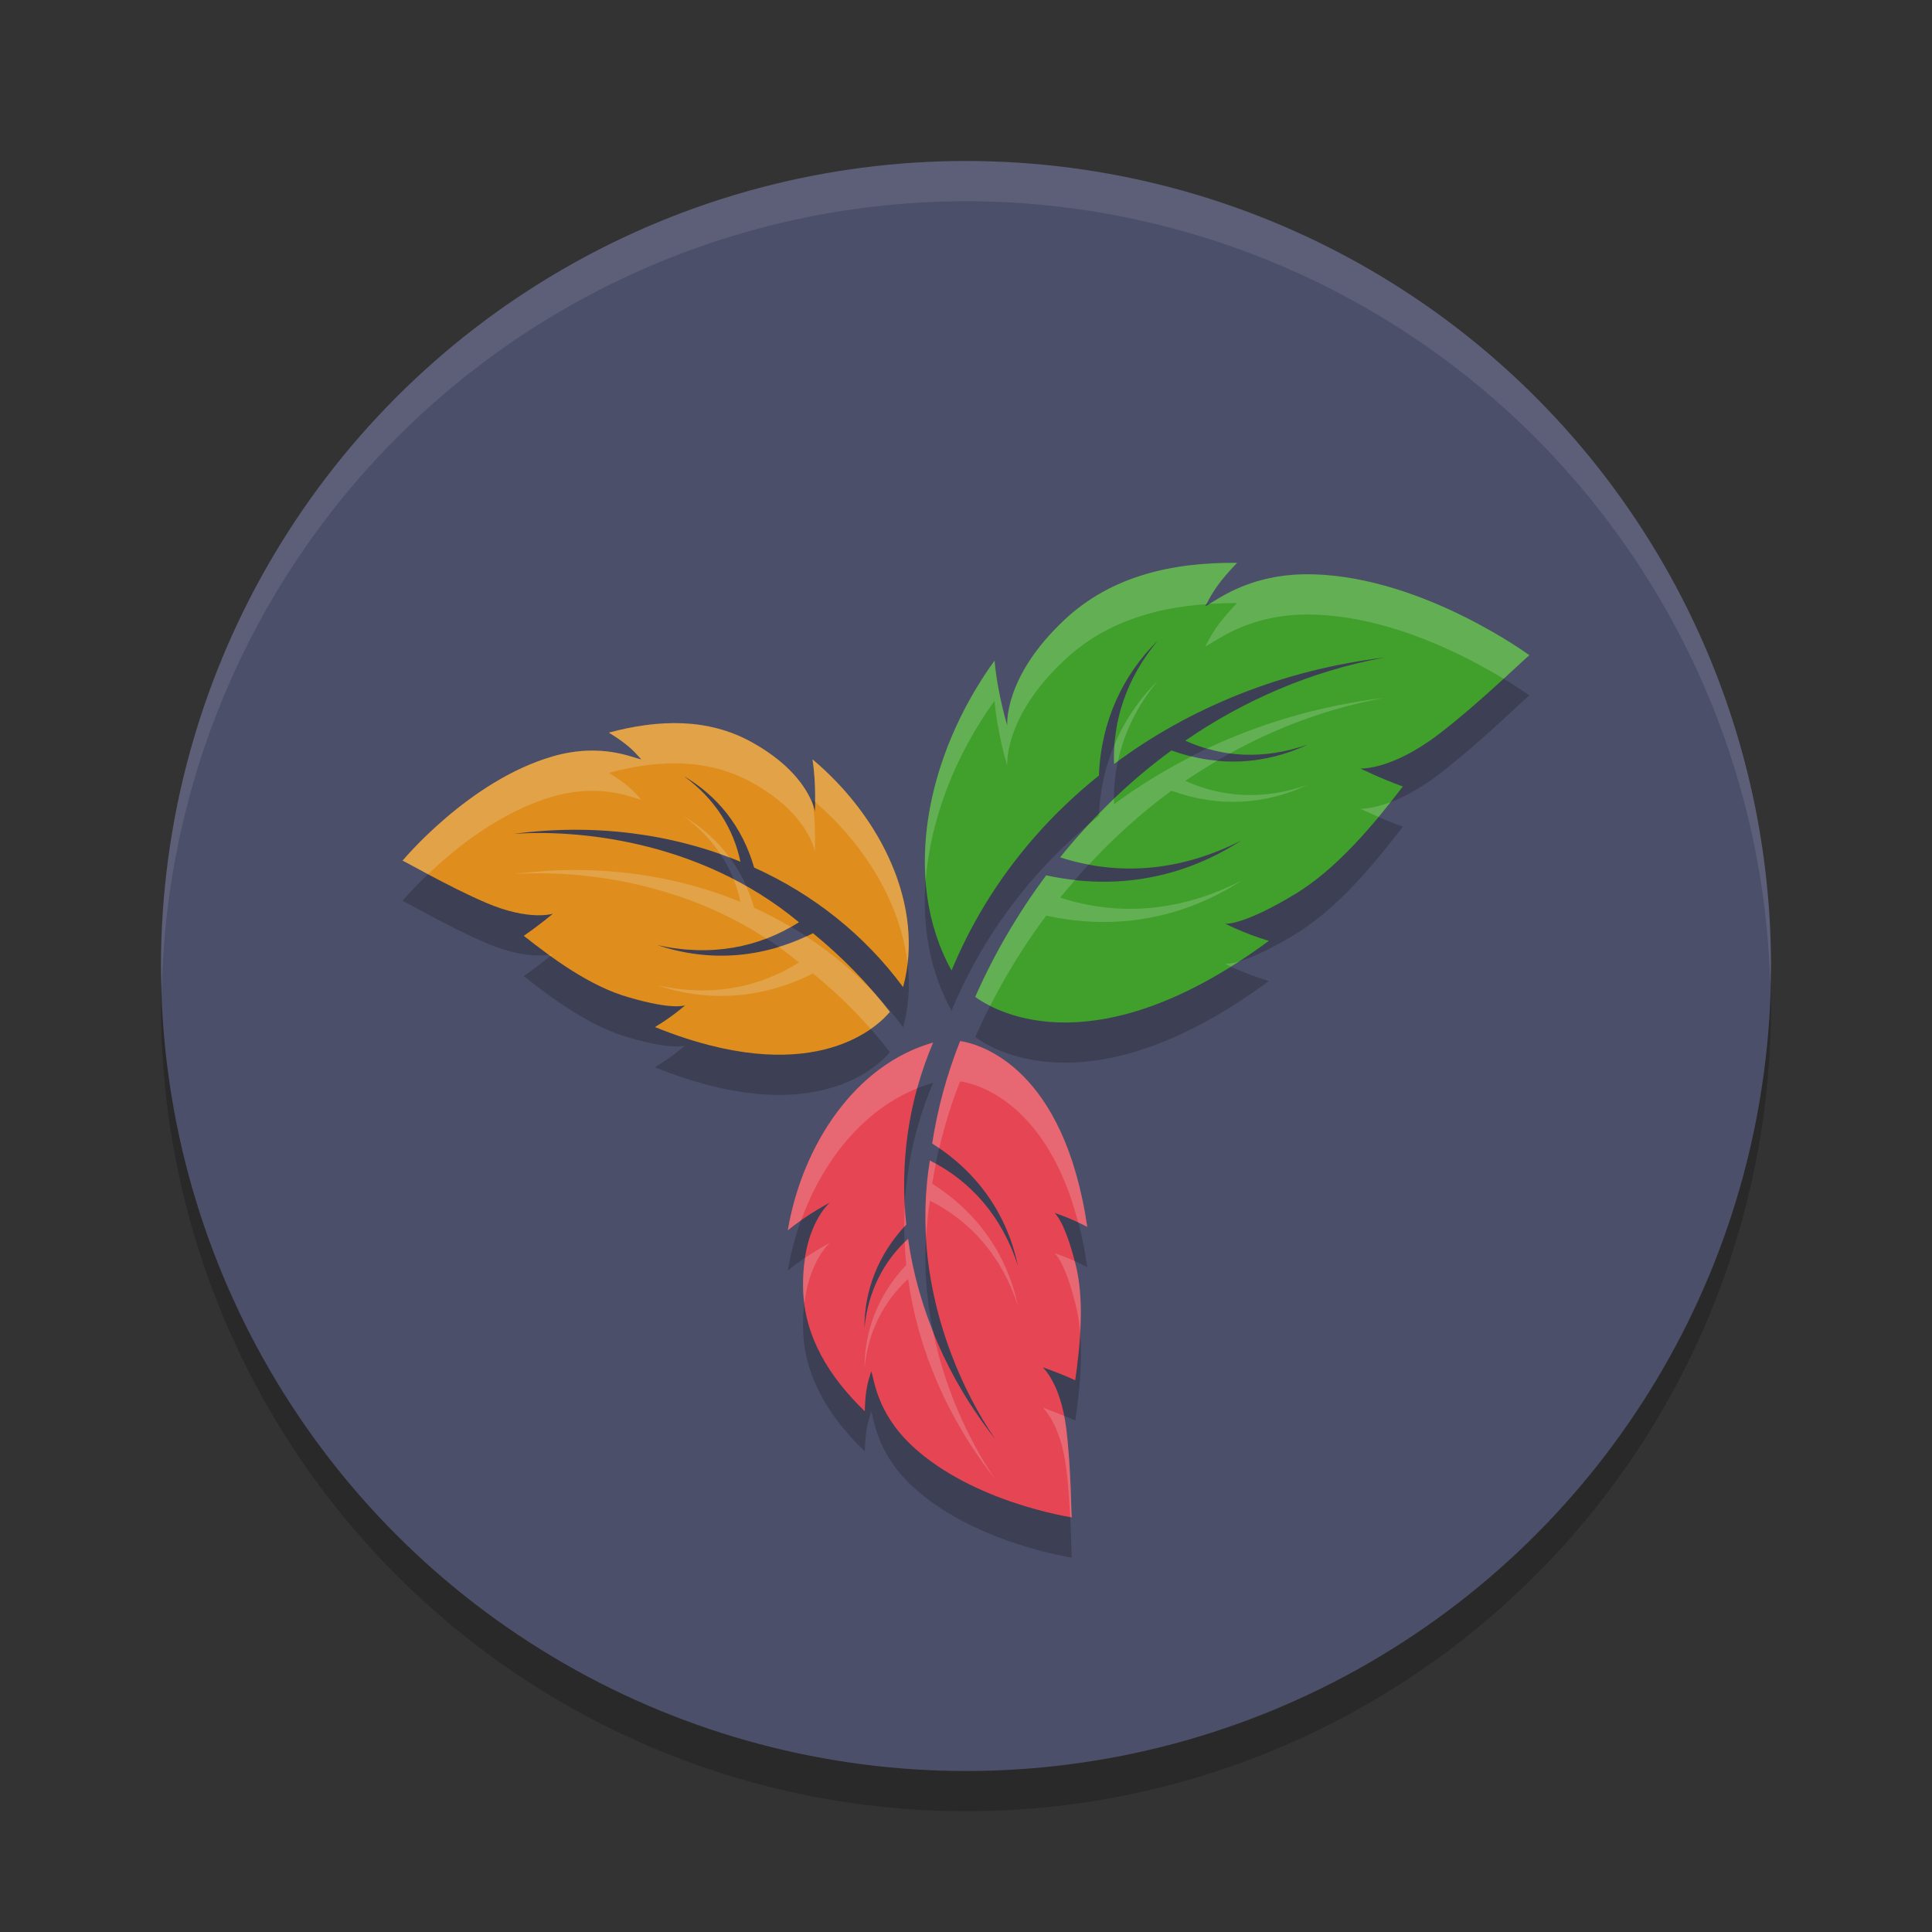 <svg xmlns="http://www.w3.org/2000/svg" width="48" height="48" version="1.1">
 <rect width="100%" height="100%" fill="#333333" stroke="none"/>
 <circle style="opacity:0.2" cx="24" cy="25" r="20"/>
 <circle style="fill:#4c4f69" cx="24" cy="24" r="20"/>
 <path style="opacity:0.2" d="m 30.734,14.984 c -1.626,-0.017 -3.133,0.334 -4.283,1.41 -1.542,1.443 -1.423,2.639 -1.426,2.633 3.04e-4,6.08e-4 -0.243,-0.781 -0.316,-1.615 -1.679,2.323 -2.341,5.403 -1.068,7.699 0.79,-1.906 2.046,-3.549 3.662,-4.844 0.053,-1.359 0.599,-2.506 1.463,-3.354 -0.78,0.933 -1.123,1.997 -1.088,3.068 1.88,-1.403 4.183,-2.338 6.715,-2.645 -1.833,0.337 -3.492,1.066 -4.943,2.062 0.908,0.415 1.945,0.481 3.035,0.102 -1.045,0.49 -2.205,0.569 -3.379,0.143 -1.042,0.763 -1.969,1.665 -2.766,2.656 1.414,0.462 2.961,0.367 4.5,-0.418 -1.413,0.913 -3.074,1.254 -4.848,0.865 -0.707,0.949 -1.298,1.969 -1.762,3.02 0.571,0.421 3.047,1.74 7.295,-1.393 -0.6,-0.177 -1.088,-0.427 -1.088,-0.428 0.014,0.006 0.439,0.046 1.68,-0.697 1.097,-0.641 2.04,-1.805 2.736,-2.709 -0.592,-0.218 -1.054,-0.447 -1.055,-0.447 -3.03e-4,-3.04e-4 0.767,0.052 1.955,-0.857 1.06,-0.811 2.242,-1.988 2.246,-1.955 0.007,0.007 -2.61,-1.927 -5.357,-2.012 -1.642,-0.051 -2.492,0.718 -2.697,0.789 0.187,-0.354 0.311,-0.577 0.789,-1.074 z m -14.002,3.98 c -0.524,0.003 -1.063,0.09 -1.605,0.236 0.458,0.285 0.596,0.431 0.805,0.664 -0.17,-0.014 -0.965,-0.432 -2.211,-0.07 C 11.636,20.401 9.996,22.391 10,22.384 c -0.003,-0.026 1.121,0.637 2.082,1.047 1.078,0.459 1.652,0.267 1.652,0.268 0,4.83e-4 -0.31,0.268 -0.723,0.551 0.701,0.552 1.64,1.251 2.598,1.523 1.087,0.322 1.405,0.208 1.414,0.201 -1.22e-4,3.61e-4 -0.326,0.288 -0.752,0.541 3.831,1.551 5.48,0.056 5.838,-0.377 -0.55,-0.709 -1.193,-1.369 -1.91,-1.953 -1.284,0.646 -2.617,0.712 -3.867,0.295 1.323,0.295 2.523,0.063 3.518,-0.568 -2.516,-2.088 -5.618,-2.3 -7.082,-2.195 1.993,-0.265 3.93,-0.007 5.629,0.691 -0.173,-0.824 -0.634,-1.565 -1.404,-2.123 0.819,0.476 1.45,1.242 1.744,2.268 1.477,0.669 2.742,1.674 3.701,2.971 0.546,-2.001 -0.536,-4.218 -2.252,-5.658 0.099,0.651 0.058,1.294 0.059,1.293 -0.001,0.005 -0.132,-0.931 -1.58,-1.727 -0.607,-0.334 -1.258,-0.47 -1.932,-0.467 z m 7.123,7.9 c -0.322,0.805 -0.559,1.664 -0.695,2.545 1.163,0.736 1.869,1.799 2.131,3.035 -0.4,-1.235 -1.178,-2.108 -2.188,-2.613 -0.511,3.11 0.825,5.769 1.625,6.922 -1.192,-1.508 -1.921,-3.231 -2.168,-4.977 -0.601,0.552 -0.993,1.302 -1.082,2.213 -0.003,-0.91 0.327,-1.813 1.037,-2.564 -0.164,-1.548 0.056,-3.089 0.668,-4.523 -1.931,0.546 -3.249,2.537 -3.611,4.666 0.493,-0.405 1.047,-0.691 1.047,-0.691 0.005,-0.002 -0.709,0.573 -0.666,2.16 0.032,1.184 0.652,2.171 1.533,3.025 0.014,-0.519 0.066,-0.704 0.158,-0.992 0.072,0.147 0.111,1.008 1.02,1.854 1.52,1.415 3.977,1.776 3.969,1.775 -0.02,0.016 -0.017,-1.237 -0.145,-2.232 -0.143,-1.115 -0.582,-1.496 -0.582,-1.496 2.67e-4,-2.67e-4 0.374,0.124 0.811,0.322 0.118,-0.852 0.242,-1.972 0.002,-2.896 -0.262,-1.055 -0.511,-1.258 -0.521,-1.262 4.04e-4,-1.33e-4 0.398,0.123 0.816,0.348 -0.577,-3.924 -2.623,-4.538 -3.158,-4.617 z"/>
 <path style="opacity:0.1;fill:#eff1f5" d="M 24,4 A 20,20 0 0 0 4,24 20,20 0 0 0 4.021,24.582 20,20 0 0 1 24,5 20,20 0 0 1 43.979,24.418 20,20 0 0 0 44,24 20,20 0 0 0 24,4 Z"/>
 <path style="fill:#40a02b" d="m 32.643,14.27 c -1.642,-0.051 -2.492,0.718 -2.698,0.789 0.187,-0.354 0.312,-0.577 0.79,-1.075 -1.626,-0.017 -3.133,0.335 -4.283,1.411 -1.542,1.443 -1.423,2.638 -1.426,2.632 3.04e-4,6.08e-4 -0.243,-0.78 -0.316,-1.614 -1.679,2.323 -2.341,5.402 -1.069,7.699 0.79,-1.906 2.044,-3.548 3.661,-4.843 0.053,-1.359 0.6,-2.507 1.464,-3.355 -0.78,0.933 -1.124,1.997 -1.089,3.068 1.88,-1.403 4.185,-2.338 6.716,-2.645 -1.833,0.337 -3.493,1.067 -4.945,2.064 0.908,0.415 1.946,0.48 3.036,0.1 -1.045,0.49 -2.206,0.57 -3.38,0.143 -1.042,0.763 -1.969,1.665 -2.765,2.656 1.414,0.462 2.961,0.367 4.5,-0.418 -1.413,0.913 -3.073,1.255 -4.847,0.866 -0.707,0.949 -1.3,1.968 -1.763,3.019 0.571,0.421 3.047,1.741 7.295,-1.392 -0.6,-0.177 -1.086,-0.428 -1.086,-0.428 0.014,0.006 0.438,0.045 1.678,-0.698 1.097,-0.641 2.04,-1.803 2.737,-2.708 -0.592,-0.218 -1.054,-0.447 -1.054,-0.448 -3.03e-4,-3.04e-4 0.766,0.052 1.954,-0.858 1.06,-0.811 2.243,-1.987 2.247,-1.954 0.007,0.007 -2.61,-1.927 -5.357,-2.012"/>
 <path style="fill:#df8e1d" d="m 13.722,18.795 c 1.246,-0.362 2.039,0.056 2.21,0.07 -0.209,-0.233 -0.346,-0.378 -0.804,-0.663 1.24,-0.333 2.458,-0.362 3.537,0.231 1.448,0.796 1.579,1.731 1.58,1.726 -2.46e-4,6.07e-4 0.041,-0.642 -0.059,-1.293 1.716,1.44 2.796,3.657 2.251,5.658 -0.959,-1.297 -2.224,-2.302 -3.701,-2.97 -0.294,-1.025 -0.926,-1.793 -1.744,-2.269 0.77,0.558 1.231,1.301 1.404,2.124 -1.699,-0.699 -3.635,-0.957 -5.628,-0.692 1.464,-0.104 4.565,0.108 7.082,2.196 -0.995,0.631 -2.195,0.863 -3.518,0.568 1.25,0.417 2.583,0.351 3.867,-0.295 0.717,0.584 1.36,1.244 1.91,1.954 -0.358,0.433 -2.006,1.927 -5.837,0.377 0.426,-0.253 0.751,-0.54 0.751,-0.541 -0.009,0.007 -0.326,0.121 -1.413,-0.201 -0.958,-0.273 -1.896,-0.973 -2.597,-1.525 0.412,-0.283 0.723,-0.549 0.723,-0.549 1.19e-4,-2.46e-4 -0.576,0.19 -1.654,-0.269 -0.961,-0.41 -2.085,-1.073 -2.082,-1.047 -0.004,0.007 1.637,-1.983 3.722,-2.589"/>
 <path style="fill:#e64553" d="m 22.664,35.924 c -0.908,-0.845 -0.947,-1.706 -1.019,-1.853 -0.092,0.288 -0.146,0.473 -0.16,0.992 -0.882,-0.855 -1.499,-1.843 -1.532,-3.027 -0.043,-1.587 0.671,-2.16 0.666,-2.159 6.08e-4,0 -0.554,0.286 -1.047,0.691 0.362,-2.129 1.68,-4.12 3.611,-4.666 -0.612,1.434 -0.831,2.975 -0.668,4.523 -0.71,0.752 -1.041,1.653 -1.038,2.564 0.089,-0.911 0.482,-1.66 1.083,-2.212 0.247,1.746 0.975,3.468 2.167,4.976 -0.8,-1.153 -2.135,-3.811 -1.625,-6.921 1.01,0.505 1.788,1.378 2.188,2.613 -0.262,-1.237 -0.967,-2.301 -2.13,-3.036 0.136,-0.881 0.372,-1.738 0.694,-2.544 0.535,0.079 2.581,0.692 3.158,4.617 -0.418,-0.224 -0.815,-0.349 -0.816,-0.349 0.011,0.004 0.259,0.209 0.521,1.263 0.24,0.924 0.115,2.044 -0.003,2.896 -0.437,-0.199 -0.809,-0.322 -0.809,-0.322 -3.04e-4,0 0.439,0.379 0.582,1.495 0.128,0.995 0.124,2.25 0.143,2.234 0.008,2.55e-4 -2.448,-0.361 -3.968,-1.776"/>
 <path style="fill:#eff1f5;opacity:0.2" d="M 30.734 13.984 C 29.109 13.967 27.601 14.319 26.451 15.395 C 24.909 16.837 25.028 18.033 25.025 18.027 C 25.026 18.028 24.782 17.247 24.709 16.412 C 23.531 18.043 22.857 20.045 22.998 21.889 C 23.114 20.341 23.741 18.752 24.709 17.412 C 24.782 18.247 25.026 19.028 25.025 19.027 C 25.028 19.033 24.909 17.837 26.451 16.395 C 27.419 15.489 28.641 15.101 29.973 15.01 C 30.145 14.685 30.28 14.457 30.734 13.984 z M 32.643 14.27 C 31.142 14.223 30.331 14.839 30.041 15.004 C 30.27 14.99 30.5 14.982 30.734 14.984 C 30.256 15.482 30.132 15.705 29.945 16.059 C 30.151 15.987 31.001 15.219 32.643 15.27 C 34.574 15.329 36.421 16.295 37.357 16.865 C 37.732 16.522 37.998 16.266 38 16.281 C 38.008 16.288 35.39 14.354 32.643 14.27 z M 28.766 16.914 C 28.308 17.363 27.943 17.898 27.689 18.502 C 27.677 18.662 27.673 18.822 27.678 18.982 C 27.709 18.959 27.743 18.937 27.775 18.914 C 27.925 18.214 28.247 17.535 28.766 16.914 z M 34.393 17.338 C 32.822 17.528 31.339 17.96 29.99 18.596 C 30.175 18.649 30.362 18.693 30.555 18.719 C 31.726 18.071 33.009 17.592 34.393 17.338 z M 16.732 17.965 C 16.208 17.968 15.669 18.055 15.127 18.201 C 15.585 18.486 15.723 18.632 15.932 18.865 C 15.761 18.851 14.967 18.433 13.721 18.795 C 11.636 19.401 9.996 21.392 10 21.385 C 9.998 21.373 10.276 21.528 10.635 21.721 C 11.299 21.086 12.423 20.172 13.721 19.795 C 14.967 19.433 15.761 19.851 15.932 19.865 C 15.723 19.632 15.585 19.486 15.127 19.201 C 15.669 19.055 16.208 18.968 16.732 18.965 C 17.406 18.961 18.057 19.098 18.664 19.432 C 20.112 20.228 20.243 21.163 20.244 21.158 C 20.244 21.159 20.276 20.602 20.201 20.002 C 20.201 20.001 20.2 19.999 20.199 19.998 C 20.093 19.698 19.746 19.026 18.664 18.432 C 18.057 18.098 17.406 17.961 16.732 17.965 z M 29.604 18.793 C 28.924 19.14 28.277 19.535 27.678 19.982 C 27.676 19.936 27.68 19.89 27.68 19.844 C 27.552 19.966 27.43 20.093 27.307 20.219 C 27.306 20.235 27.303 20.251 27.303 20.268 C 27.216 20.337 27.135 20.411 27.051 20.482 C 26.804 20.748 26.566 21.02 26.34 21.301 C 26.574 21.377 26.814 21.433 27.055 21.479 C 27.677 20.809 28.36 20.19 29.105 19.645 C 30.279 20.071 31.439 19.992 32.484 19.502 C 31.394 19.882 30.358 19.815 29.449 19.4 C 29.707 19.224 29.974 19.058 30.244 18.898 C 30.032 18.879 29.818 18.845 29.604 18.793 z M 20.186 18.865 C 20.256 19.325 20.254 19.694 20.248 19.922 C 21.484 20.983 22.376 22.446 22.547 23.934 C 22.762 22.098 21.734 20.165 20.186 18.865 z M 34.545 19.93 C 34.075 20.106 33.799 20.094 33.799 20.094 C 33.799 20.094 33.992 20.184 34.252 20.297 C 34.357 20.171 34.448 20.052 34.545 19.93 z M 16.992 20.285 C 17.369 20.558 17.671 20.875 17.902 21.225 C 17.978 21.251 18.054 21.28 18.129 21.309 C 17.82 20.887 17.434 20.542 16.992 20.285 z M 14.248 21.615 C 13.76 21.617 13.266 21.651 12.768 21.717 C 14.078 21.623 16.699 21.787 19.039 23.318 C 19.249 23.238 19.45 23.138 19.646 23.027 C 19.352 22.855 19.05 22.695 18.736 22.553 C 18.682 22.363 18.613 22.185 18.537 22.014 C 18.434 21.955 18.33 21.899 18.227 21.846 C 18.299 22.028 18.356 22.216 18.396 22.408 C 17.122 21.884 15.713 21.609 14.248 21.615 z M 25.992 21.748 C 25.285 22.697 24.694 23.717 24.23 24.768 C 24.313 24.828 24.439 24.908 24.6 24.99 C 24.995 24.214 25.461 23.461 25.992 22.748 C 27.766 23.137 29.427 22.795 30.84 21.883 C 29.301 22.667 27.754 22.763 26.34 22.301 C 26.46 22.152 26.587 22.008 26.713 21.863 C 26.475 21.837 26.235 21.801 25.992 21.748 z M 20.025 23.262 C 19.8 23.366 19.573 23.454 19.346 23.523 C 19.516 23.645 19.684 23.775 19.85 23.912 C 18.855 24.543 17.655 24.775 16.332 24.48 C 17.582 24.898 18.915 24.831 20.199 24.186 C 20.718 24.608 21.197 25.07 21.631 25.562 C 21.865 25.399 22.026 25.239 22.109 25.139 C 21.995 24.991 21.874 24.848 21.752 24.705 C 21.237 24.155 20.658 23.673 20.025 23.262 z M 13.734 23.699 C 13.734 23.699 13.697 23.71 13.631 23.721 C 13.644 23.73 13.66 23.738 13.674 23.748 C 13.686 23.737 13.734 23.699 13.734 23.699 z M 30.789 23.885 C 30.552 23.955 30.444 23.95 30.438 23.947 C 30.438 23.947 30.535 23.992 30.58 24.014 C 30.65 23.97 30.718 23.931 30.789 23.885 z M 23.855 25.865 C 23.533 26.671 23.296 27.529 23.16 28.41 C 23.221 28.449 23.275 28.493 23.334 28.533 C 23.468 27.96 23.641 27.4 23.855 26.865 C 24.335 26.936 26.025 27.444 26.787 30.371 C 26.861 30.406 26.936 30.441 27.014 30.482 C 26.437 26.558 24.39 25.945 23.855 25.865 z M 23.184 25.902 C 21.252 26.449 19.934 28.44 19.572 30.568 C 19.683 30.478 19.795 30.395 19.904 30.318 C 20.438 28.843 21.443 27.58 22.789 27.039 C 22.895 26.654 23.025 26.275 23.184 25.902 z M 23.104 28.832 C 22.995 29.491 22.975 30.128 23.01 30.736 C 23.027 30.439 23.053 30.139 23.104 29.832 C 24.114 30.337 24.891 31.21 25.291 32.445 C 25.029 31.209 24.323 30.146 23.16 29.41 C 23.186 29.244 23.219 29.08 23.252 28.916 C 23.202 28.889 23.155 28.858 23.104 28.832 z M 22.48 29.955 C 22.471 30.13 22.466 30.306 22.467 30.482 C 22.484 30.464 22.498 30.444 22.516 30.426 C 22.499 30.269 22.489 30.112 22.48 29.955 z M 22.561 30.777 C 22.53 30.805 22.504 30.836 22.475 30.865 C 22.483 31.052 22.496 31.239 22.516 31.426 C 21.806 32.177 21.476 33.08 21.479 33.99 C 21.567 33.079 21.96 32.329 22.561 31.777 C 22.807 33.523 23.537 35.246 24.729 36.754 C 24.227 36.031 23.516 34.717 23.18 33.072 C 22.881 32.323 22.67 31.553 22.561 30.777 z M 20.619 30.877 C 20.62 30.877 20.34 31.023 20.006 31.248 C 19.969 31.48 19.945 31.735 19.953 32.037 C 19.956 32.156 19.97 32.272 19.984 32.387 C 20.114 31.295 20.623 30.876 20.619 30.877 z M 26.197 31.135 C 26.208 31.139 26.457 31.342 26.719 32.396 C 26.778 32.625 26.816 32.866 26.836 33.111 C 26.87 32.533 26.858 31.934 26.719 31.396 C 26.713 31.372 26.707 31.354 26.701 31.33 C 26.417 31.203 26.198 31.135 26.197 31.135 z M 25.906 34.971 C 25.906 34.971 26.345 35.351 26.488 36.467 C 26.54 36.871 26.569 37.302 26.588 37.689 C 26.591 37.69 26.633 37.699 26.633 37.699 C 26.613 37.715 26.616 36.462 26.488 35.467 C 26.475 35.362 26.456 35.27 26.438 35.178 C 26.145 35.058 25.906 34.971 25.906 34.971 z"/>
</svg>
